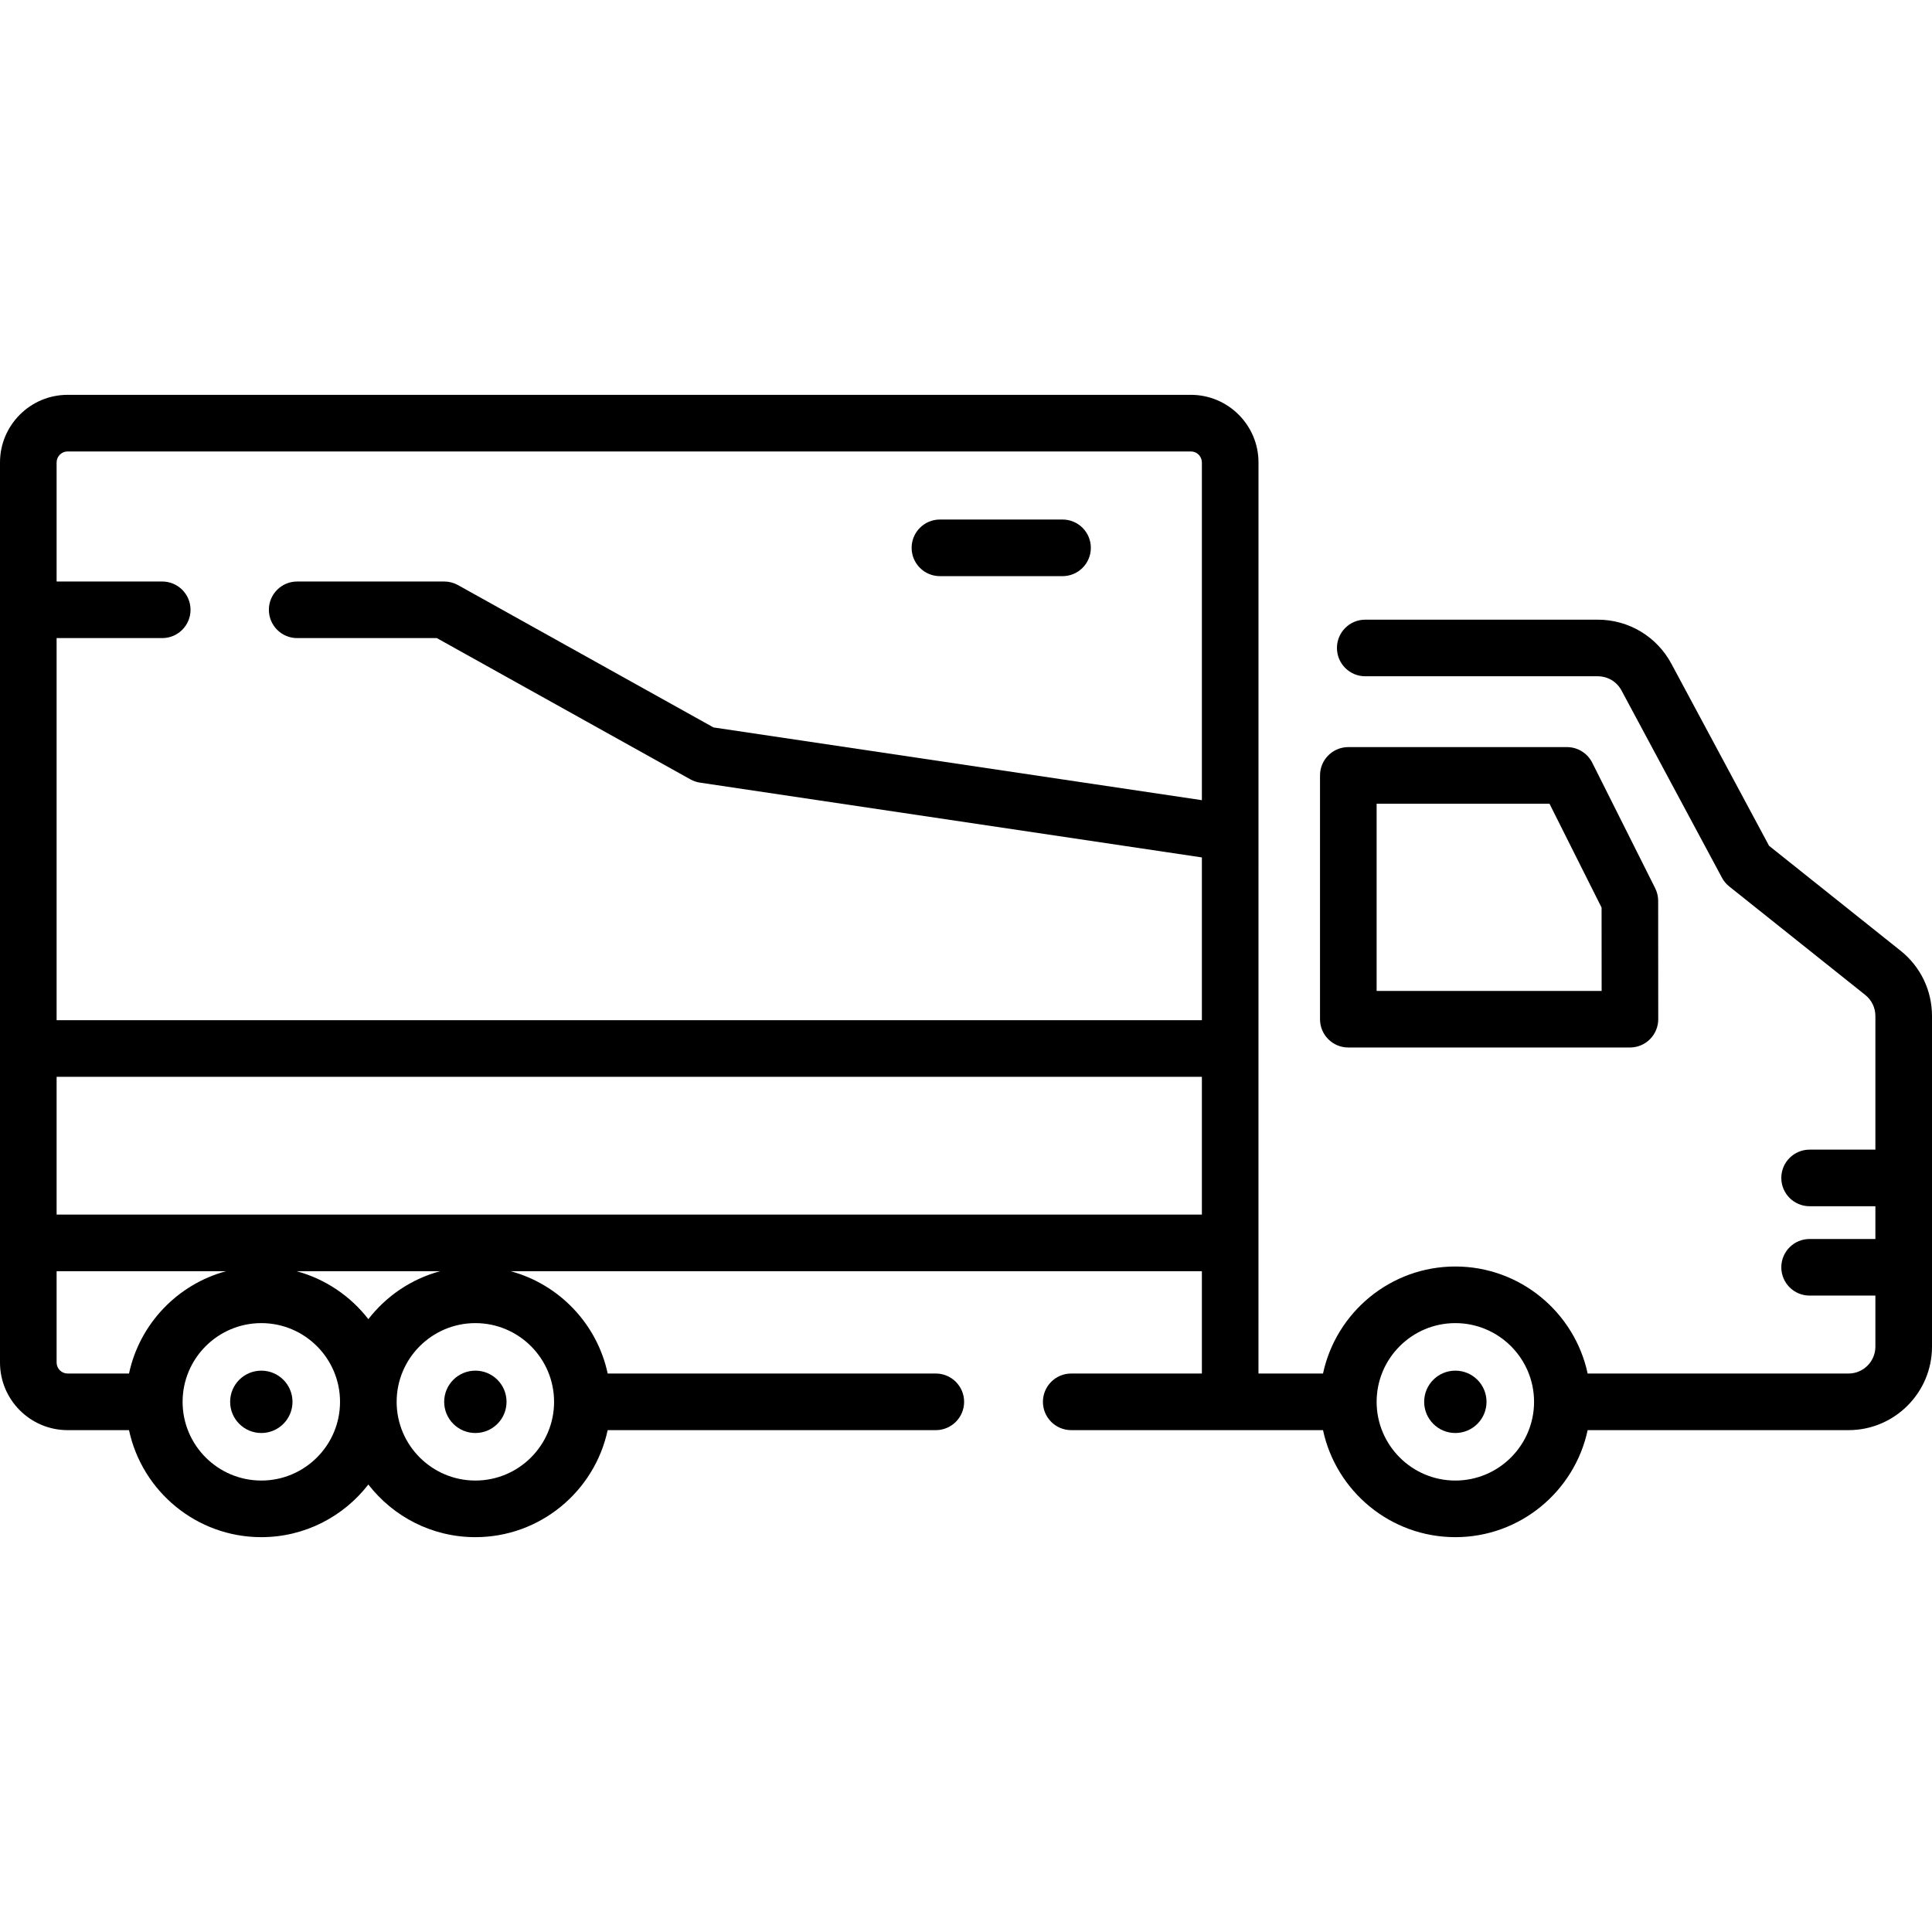 <svg width="76" height="76" viewBox="0 0 76 76" fill="none" xmlns="http://www.w3.org/2000/svg">
<g clip-path="url(#clip0)">
<path d="M74.765 37.4L69.591 33.272L65.747 26.108C65.174 25.04 64.066 24.376 62.854 24.376H53.705C53.09 24.376 52.592 24.875 52.592 25.489C52.592 26.104 53.09 26.603 53.705 26.603H62.854C63.244 26.603 63.601 26.816 63.785 27.16L67.737 34.526C67.808 34.659 67.905 34.776 68.023 34.87L73.376 39.14C73.628 39.342 73.773 39.643 73.773 39.967V45.224H71.185C70.57 45.224 70.072 45.722 70.072 46.337C70.072 46.952 70.57 47.45 71.185 47.45H73.773V48.739H71.185C70.57 48.739 70.072 49.237 70.072 49.852C70.072 50.467 70.57 50.965 71.185 50.965H73.773V52.974C73.773 53.557 73.299 54.031 72.717 54.031H62.454C61.941 51.629 59.803 49.821 57.249 49.821C54.696 49.821 52.557 51.629 52.044 54.031H49.505L49.506 18.192C49.506 16.726 48.313 15.532 46.846 15.532H2.66C1.193 15.532 0 16.726 0 18.192V53.598C0 55.065 1.193 56.258 2.66 56.258H5.075C5.588 58.66 7.726 60.468 10.28 60.468C11.991 60.468 13.515 59.655 14.49 58.397C15.464 59.655 16.988 60.468 18.699 60.468C21.253 60.468 23.391 58.66 23.904 56.258H36.812C37.427 56.258 37.926 55.759 37.926 55.145C37.926 54.53 37.427 54.031 36.812 54.031H23.905C23.488 52.08 21.999 50.523 20.087 50.006H47.279V54.031H42.139C41.524 54.031 41.026 54.53 41.026 55.145C41.026 55.759 41.524 56.258 42.139 56.258H52.044C52.558 58.66 54.696 60.468 57.249 60.468C59.803 60.468 61.941 58.66 62.454 56.258H72.717C74.527 56.258 76 54.785 76 52.974V39.967C76 38.963 75.55 38.027 74.765 37.4ZM2.227 42.36H47.279V47.779H2.227V42.36ZM2.66 17.759H46.846C47.085 17.759 47.279 17.953 47.279 18.192L47.279 31.477L28.066 28.615L18.015 23.015C17.849 22.923 17.662 22.875 17.473 22.875H11.69C11.075 22.875 10.577 23.373 10.577 23.988C10.577 24.603 11.075 25.101 11.69 25.101H17.184L27.16 30.659C27.277 30.724 27.405 30.768 27.537 30.787L47.279 33.729V40.133H2.227V25.101H6.381C6.996 25.101 7.495 24.603 7.495 23.988C7.495 23.373 6.996 22.875 6.381 22.875H2.227V18.192C2.227 17.953 2.421 17.759 2.66 17.759ZM2.227 53.598V50.006H8.892C6.98 50.523 5.491 52.08 5.075 54.031H2.66C2.421 54.031 2.227 53.837 2.227 53.598ZM10.28 58.241C8.572 58.241 7.183 56.852 7.183 55.145C7.183 53.437 8.572 52.048 10.28 52.048C11.987 52.048 13.376 53.437 13.376 55.145C13.376 56.852 11.987 58.241 10.28 58.241ZM21.796 55.145C21.796 56.852 20.407 58.241 18.7 58.241C16.992 58.241 15.603 56.852 15.603 55.145C15.603 53.437 16.992 52.048 18.7 52.048C20.407 52.048 21.796 53.437 21.796 55.145ZM14.49 51.892C13.788 50.987 12.803 50.313 11.667 50.006H17.312C16.177 50.313 15.191 50.987 14.49 51.892ZM57.249 58.241C55.543 58.241 54.155 56.854 54.153 55.148C54.153 55.147 54.153 55.146 54.153 55.145C54.153 55.143 54.153 55.142 54.153 55.141C54.155 53.435 55.543 52.048 57.249 52.048C58.957 52.048 60.346 53.437 60.346 55.145C60.346 56.852 58.957 58.241 57.249 58.241Z" fill="black"/>
<path d="M53.039 41.206H64.118C64.413 41.206 64.697 41.089 64.905 40.88C65.114 40.671 65.231 40.388 65.231 40.092L65.228 35.438C65.228 35.264 65.188 35.094 65.11 34.939L62.635 30.003C62.446 29.627 62.061 29.389 61.64 29.389H53.039C52.424 29.389 51.926 29.888 51.926 30.502V40.093C51.926 40.708 52.424 41.206 53.039 41.206ZM54.153 31.616H60.953L63.002 35.702L63.004 38.98H54.153V31.616H54.153Z" fill="black"/>
<path d="M57.249 56.371C57.927 56.371 58.476 55.822 58.476 55.144C58.476 54.467 57.927 53.918 57.249 53.918C56.572 53.918 56.023 54.467 56.023 55.144C56.023 55.822 56.572 56.371 57.249 56.371Z" fill="black"/>
<path d="M10.28 56.371C10.957 56.371 11.506 55.822 11.506 55.144C11.506 54.467 10.957 53.918 10.28 53.918C9.602 53.918 9.053 54.467 9.053 55.144C9.053 55.822 9.602 56.371 10.28 56.371Z" fill="black"/>
<path d="M17.473 55.144C17.473 55.822 18.022 56.371 18.7 56.371C19.377 56.371 19.926 55.822 19.926 55.144C19.926 54.467 19.377 53.918 18.7 53.918C18.022 53.918 17.473 54.467 17.473 55.144Z" fill="black"/>
<path d="M36.974 22.664H41.798C42.413 22.664 42.911 22.165 42.911 21.55C42.911 20.936 42.413 20.437 41.798 20.437H36.974C36.359 20.437 35.861 20.936 35.861 21.55C35.861 22.165 36.359 22.664 36.974 22.664Z" fill="black"/>
</g>
<defs>
<clipPath id="clip0">
<rect width="76" height="76" fill="white"/>
</clipPath>
</defs>
</svg>
